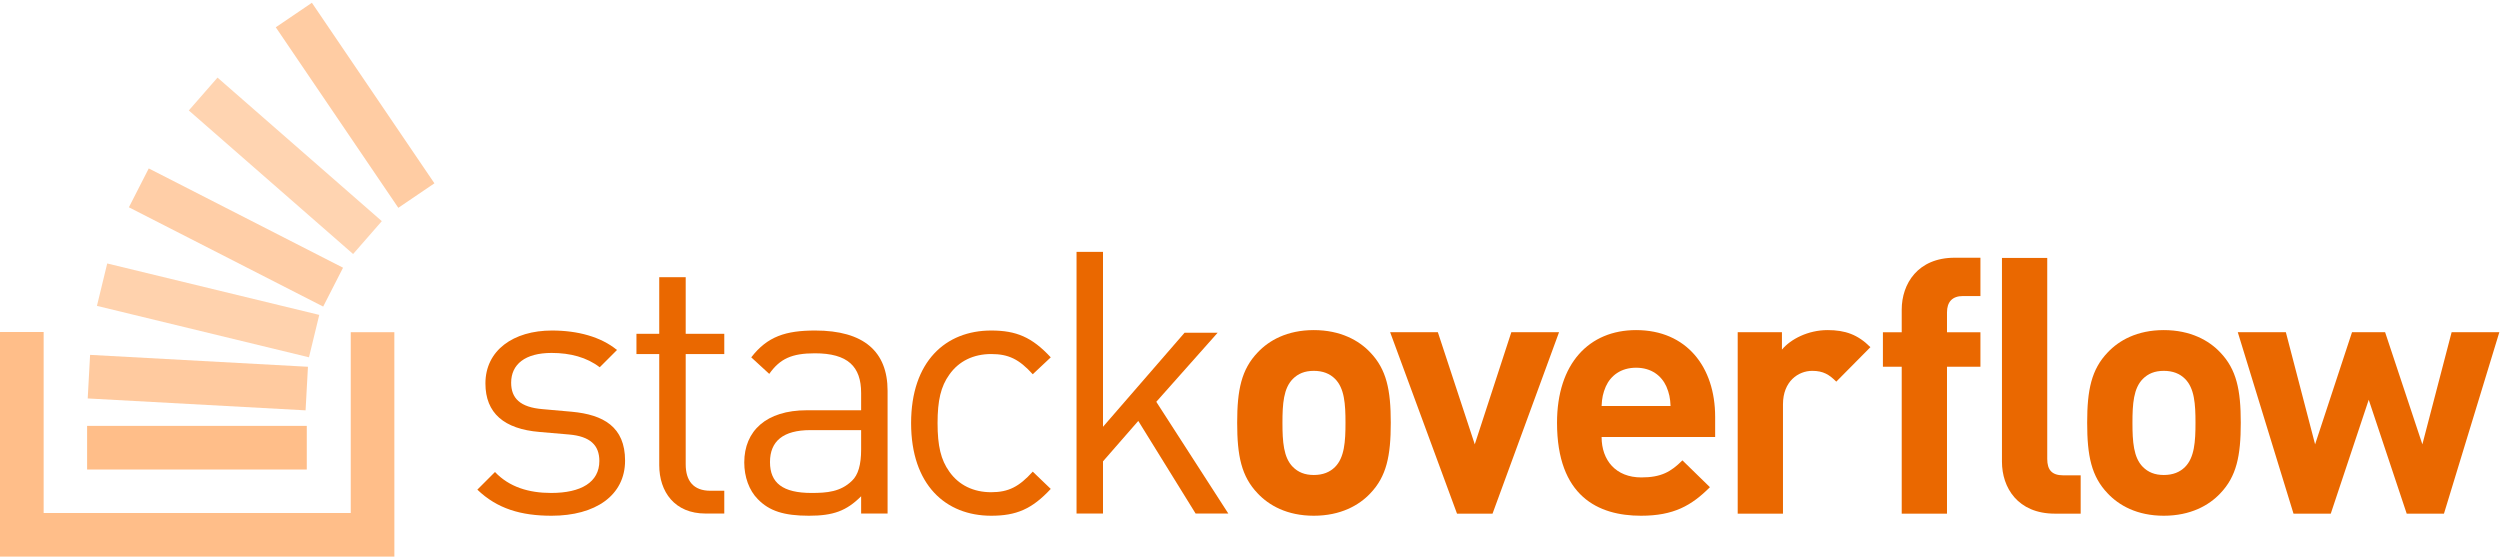 <?xml version="1.0" encoding="UTF-8" standalone="no" ?>
<svg width="512px" height="114px" viewBox="0 0 512 114" version="1.1" xmlns="http://www.w3.org/2000/svg" xmlns:xlink="http://www.w3.org/1999/xlink" preserveAspectRatio="xMidYMid">
    <g>
        <g transform="translate(97.524, 51.398)" fill="rgb(234,104,0)">
            <path d="M15.439,54.225 C9.192,54.225 4.3,52.795 0.235,48.882 L3.848,45.269 C6.783,48.354 10.772,49.559 15.364,49.559 C21.46,49.559 25.224,47.376 25.224,43.011 C25.224,39.775 23.341,37.968 19.051,37.591 L12.955,37.065 C5.73,36.463 1.891,33.227 1.891,27.13 C1.891,20.356 7.611,16.292 15.514,16.292 C20.782,16.292 25.524,17.572 28.836,20.28 L25.298,23.818 C22.664,21.787 19.277,20.883 15.439,20.883 C10.019,20.883 7.159,23.217 7.159,26.979 C7.159,30.141 8.966,32.023 13.632,32.398 L19.578,32.925 C26.051,33.528 30.491,36.011 30.491,42.936 C30.491,50.086 24.395,54.225 15.439,54.225"></path>
            <path d="M46.971,53.774 C40.648,53.774 37.487,49.333 37.487,43.839 L37.487,21.109 L32.821,21.109 L32.821,16.969 L37.487,16.969 L37.487,5.379 L42.907,5.379 L42.907,16.969 L50.809,16.969 L50.809,21.109 L42.907,21.109 L42.907,43.688 C42.907,47.075 44.487,49.107 47.949,49.107 L50.809,49.107 L50.809,53.774 L46.971,53.774"></path>
            <path d="M78.835,36.689 L68.449,36.689 C62.878,36.689 60.169,38.947 60.169,43.236 C60.169,47.526 62.803,49.559 68.674,49.559 C71.836,49.559 74.62,49.333 76.953,47.075 C78.233,45.871 78.835,43.764 78.835,40.677 L78.835,36.689 L78.835,36.689 Z M78.835,53.774 L78.835,50.236 C75.824,53.247 73.115,54.225 68.147,54.225 C63.029,54.225 60.019,53.247 57.685,50.839 C55.879,49.031 54.901,46.247 54.901,43.312 C54.901,36.84 59.416,32.624 67.695,32.624 L78.835,32.624 L78.835,29.086 C78.835,23.669 76.125,20.958 69.351,20.958 C64.61,20.958 62.201,22.088 60.019,25.173 L56.331,21.787 C59.642,17.496 63.406,16.292 69.427,16.292 C79.361,16.292 84.253,20.581 84.253,28.634 L84.253,53.774 L78.835,53.774 L78.835,53.774 Z"></path>
            <path d="M105.478,54.225 C96.145,54.225 89.07,47.903 89.07,35.259 C89.07,22.614 96.145,16.292 105.478,16.292 C110.596,16.292 113.832,17.647 117.67,21.787 L113.983,25.248 C111.198,22.162 109.015,21.109 105.478,21.109 C101.865,21.109 98.855,22.539 96.898,25.324 C95.167,27.732 94.489,30.593 94.489,35.259 C94.489,39.925 95.167,42.785 96.898,45.194 C98.855,47.978 101.865,49.408 105.478,49.408 C109.015,49.408 111.198,48.28 113.983,45.194 L117.67,48.732 C113.832,52.87 110.596,54.225 105.478,54.225"></path>
            <path d="M147.337,53.774 L135.596,34.807 L128.37,43.086 L128.37,53.774 L122.951,53.774 L122.951,0.185 L128.37,0.185 L128.37,36.011 L145.079,16.743 L151.853,16.743 L139.284,30.893 L154.035,53.774 L147.337,53.774"></path>
            <path d="M175.893,26.192 C174.823,25.122 173.396,24.552 171.542,24.552 C169.687,24.552 168.332,25.122 167.262,26.192 C165.335,28.118 165.122,31.328 165.122,35.18 C165.122,39.032 165.335,42.313 167.262,44.238 C168.332,45.308 169.687,45.88 171.542,45.88 C173.396,45.88 174.823,45.308 175.893,44.238 C177.818,42.313 178.033,39.032 178.033,35.18 C178.033,31.328 177.818,28.118 175.893,26.192 L175.893,26.192 Z M183.098,49.66 C180.814,52.086 177.034,54.225 171.542,54.225 C166.049,54.225 162.34,52.086 160.058,49.66 C156.705,46.165 155.849,41.956 155.849,35.18 C155.849,28.475 156.705,24.266 160.058,20.771 C162.34,18.346 166.049,16.205 171.542,16.205 C177.034,16.205 180.814,18.346 183.098,20.771 C186.45,24.266 187.306,28.475 187.306,35.18 C187.306,41.956 186.45,46.165 183.098,49.66 L183.098,49.66 Z"></path>
            <path d="M208.147,53.797 L200.871,53.797 L187.175,16.634 L196.947,16.634 L204.509,39.603 L211.998,16.634 L221.77,16.634 L208.147,53.797"></path>
            <path d="M243.752,27.761 C242.754,25.55 240.685,23.91 237.546,23.91 C234.408,23.91 232.339,25.55 231.341,27.761 C230.77,29.117 230.555,30.114 230.484,31.756 L244.608,31.756 C244.536,30.114 244.323,29.117 243.752,27.761 L243.752,27.761 Z M230.484,38.104 C230.484,42.883 233.409,46.379 238.616,46.379 C242.682,46.379 244.679,45.238 247.034,42.883 L252.669,48.376 C248.888,52.156 245.25,54.225 238.545,54.225 C229.771,54.225 221.354,50.231 221.354,35.18 C221.354,23.053 227.916,16.205 237.546,16.205 C247.889,16.205 253.739,23.767 253.739,33.967 L253.739,38.104 L230.484,38.104 L230.484,38.104 Z"></path>
            <path d="M278.544,26.762 C277.117,25.336 275.905,24.552 273.623,24.552 C270.77,24.552 267.63,26.691 267.63,31.399 L267.63,53.797 L258.357,53.797 L258.357,16.634 L267.417,16.634 L267.417,20.2 C269.199,18.06 272.767,16.205 276.761,16.205 C280.399,16.205 282.967,17.133 285.535,19.701 L278.544,26.762"></path>
            <path d="M323.32,53.797 C315.688,53.797 312.478,48.448 312.478,43.169 L312.478,1.427 L321.751,1.427 L321.751,42.597 C321.751,44.81 322.679,45.95 325.032,45.95 L328.598,45.95 L328.598,53.797 L323.32,53.797 L323.32,53.797 Z M301.221,23.711 L301.221,53.797 L291.947,53.797 L291.947,23.711 L288.096,23.711 L288.096,16.65 L291.947,16.65 L291.947,12.012 C291.947,6.734 295.228,1.384 302.79,1.384 L308.068,1.384 L308.068,9.23 L304.502,9.23 C302.291,9.23 301.221,10.443 301.221,12.583 L301.221,16.65 L308.068,16.65 L308.068,23.711 L301.221,23.711 L301.221,23.711 Z"></path>
            <path d="M349.973,26.192 C348.903,25.122 347.476,24.552 345.621,24.552 C343.767,24.552 342.411,25.122 341.341,26.192 C339.415,28.118 339.202,31.328 339.202,35.18 C339.202,39.032 339.415,42.313 341.341,44.238 C342.411,45.308 343.767,45.88 345.621,45.88 C347.476,45.88 348.903,45.308 349.973,44.238 C351.898,42.313 352.113,39.032 352.113,35.18 C352.113,31.328 351.898,28.118 349.973,26.192 L349.973,26.192 Z M357.177,49.66 C354.894,52.086 351.113,54.225 345.621,54.225 C340.129,54.225 336.42,52.086 334.138,49.66 C330.785,46.165 329.928,41.956 329.928,35.18 C329.928,28.475 330.785,24.266 334.138,20.771 C336.42,18.346 340.129,16.205 345.621,16.205 C351.113,16.205 354.894,18.346 357.177,20.771 C360.53,24.266 361.386,28.475 361.386,35.18 C361.386,41.956 360.53,46.165 357.177,49.66 L357.177,49.66 Z"></path>
            <path d="M403,53.797 L395.368,53.797 L387.593,30.472 L379.818,53.797 L372.186,53.797 L360.773,16.634 L370.617,16.634 L376.608,39.603 L384.17,16.634 L390.945,16.634 L398.578,39.603 L404.57,16.634 L414.342,16.634 L403,53.797"></path>
        </g>
        <g>
            <path d="M63.277,73.175 L19.852,62.643 L21.959,53.958 L65.384,64.49 L63.277,73.175" fill="rgb(255,210,173)"></path>
            <path d="M66.188,62.785 L26.398,42.453 L30.464,34.494 L70.255,54.827 L66.188,62.785" fill="rgb(255,206,167)"></path>
            <path d="M72.317,52.022 L38.667,22.623 L44.546,15.893 L78.197,45.291 L72.317,52.022" fill="rgb(255,212,177)"></path>
            <path d="M81.575,42.561 L56.481,5.588 L63.876,0.569 L88.969,37.542 L81.575,42.561" fill="rgb(255,204,163)"></path>
            <path d="M62.582,84.038 L17.964,81.602 L18.451,72.678 L63.069,75.114 L62.582,84.038" fill="rgb(255,202,159)"></path>
            <path d="M71.833,105.059 L71.833,68.035 L80.762,68.035 L80.768,113.997 L0,113.997 L0.002,67.996 L8.939,67.996 L8.939,105.059 L71.833,105.059" fill="rgb(255,190,137)"></path>
            <path d="M17.84,87.221 L62.828,87.221 L62.828,96.157 L17.84,96.157 L17.84,87.221 Z" fill="rgb(255,190,137)"></path>
        </g>
    </g>
</svg>
